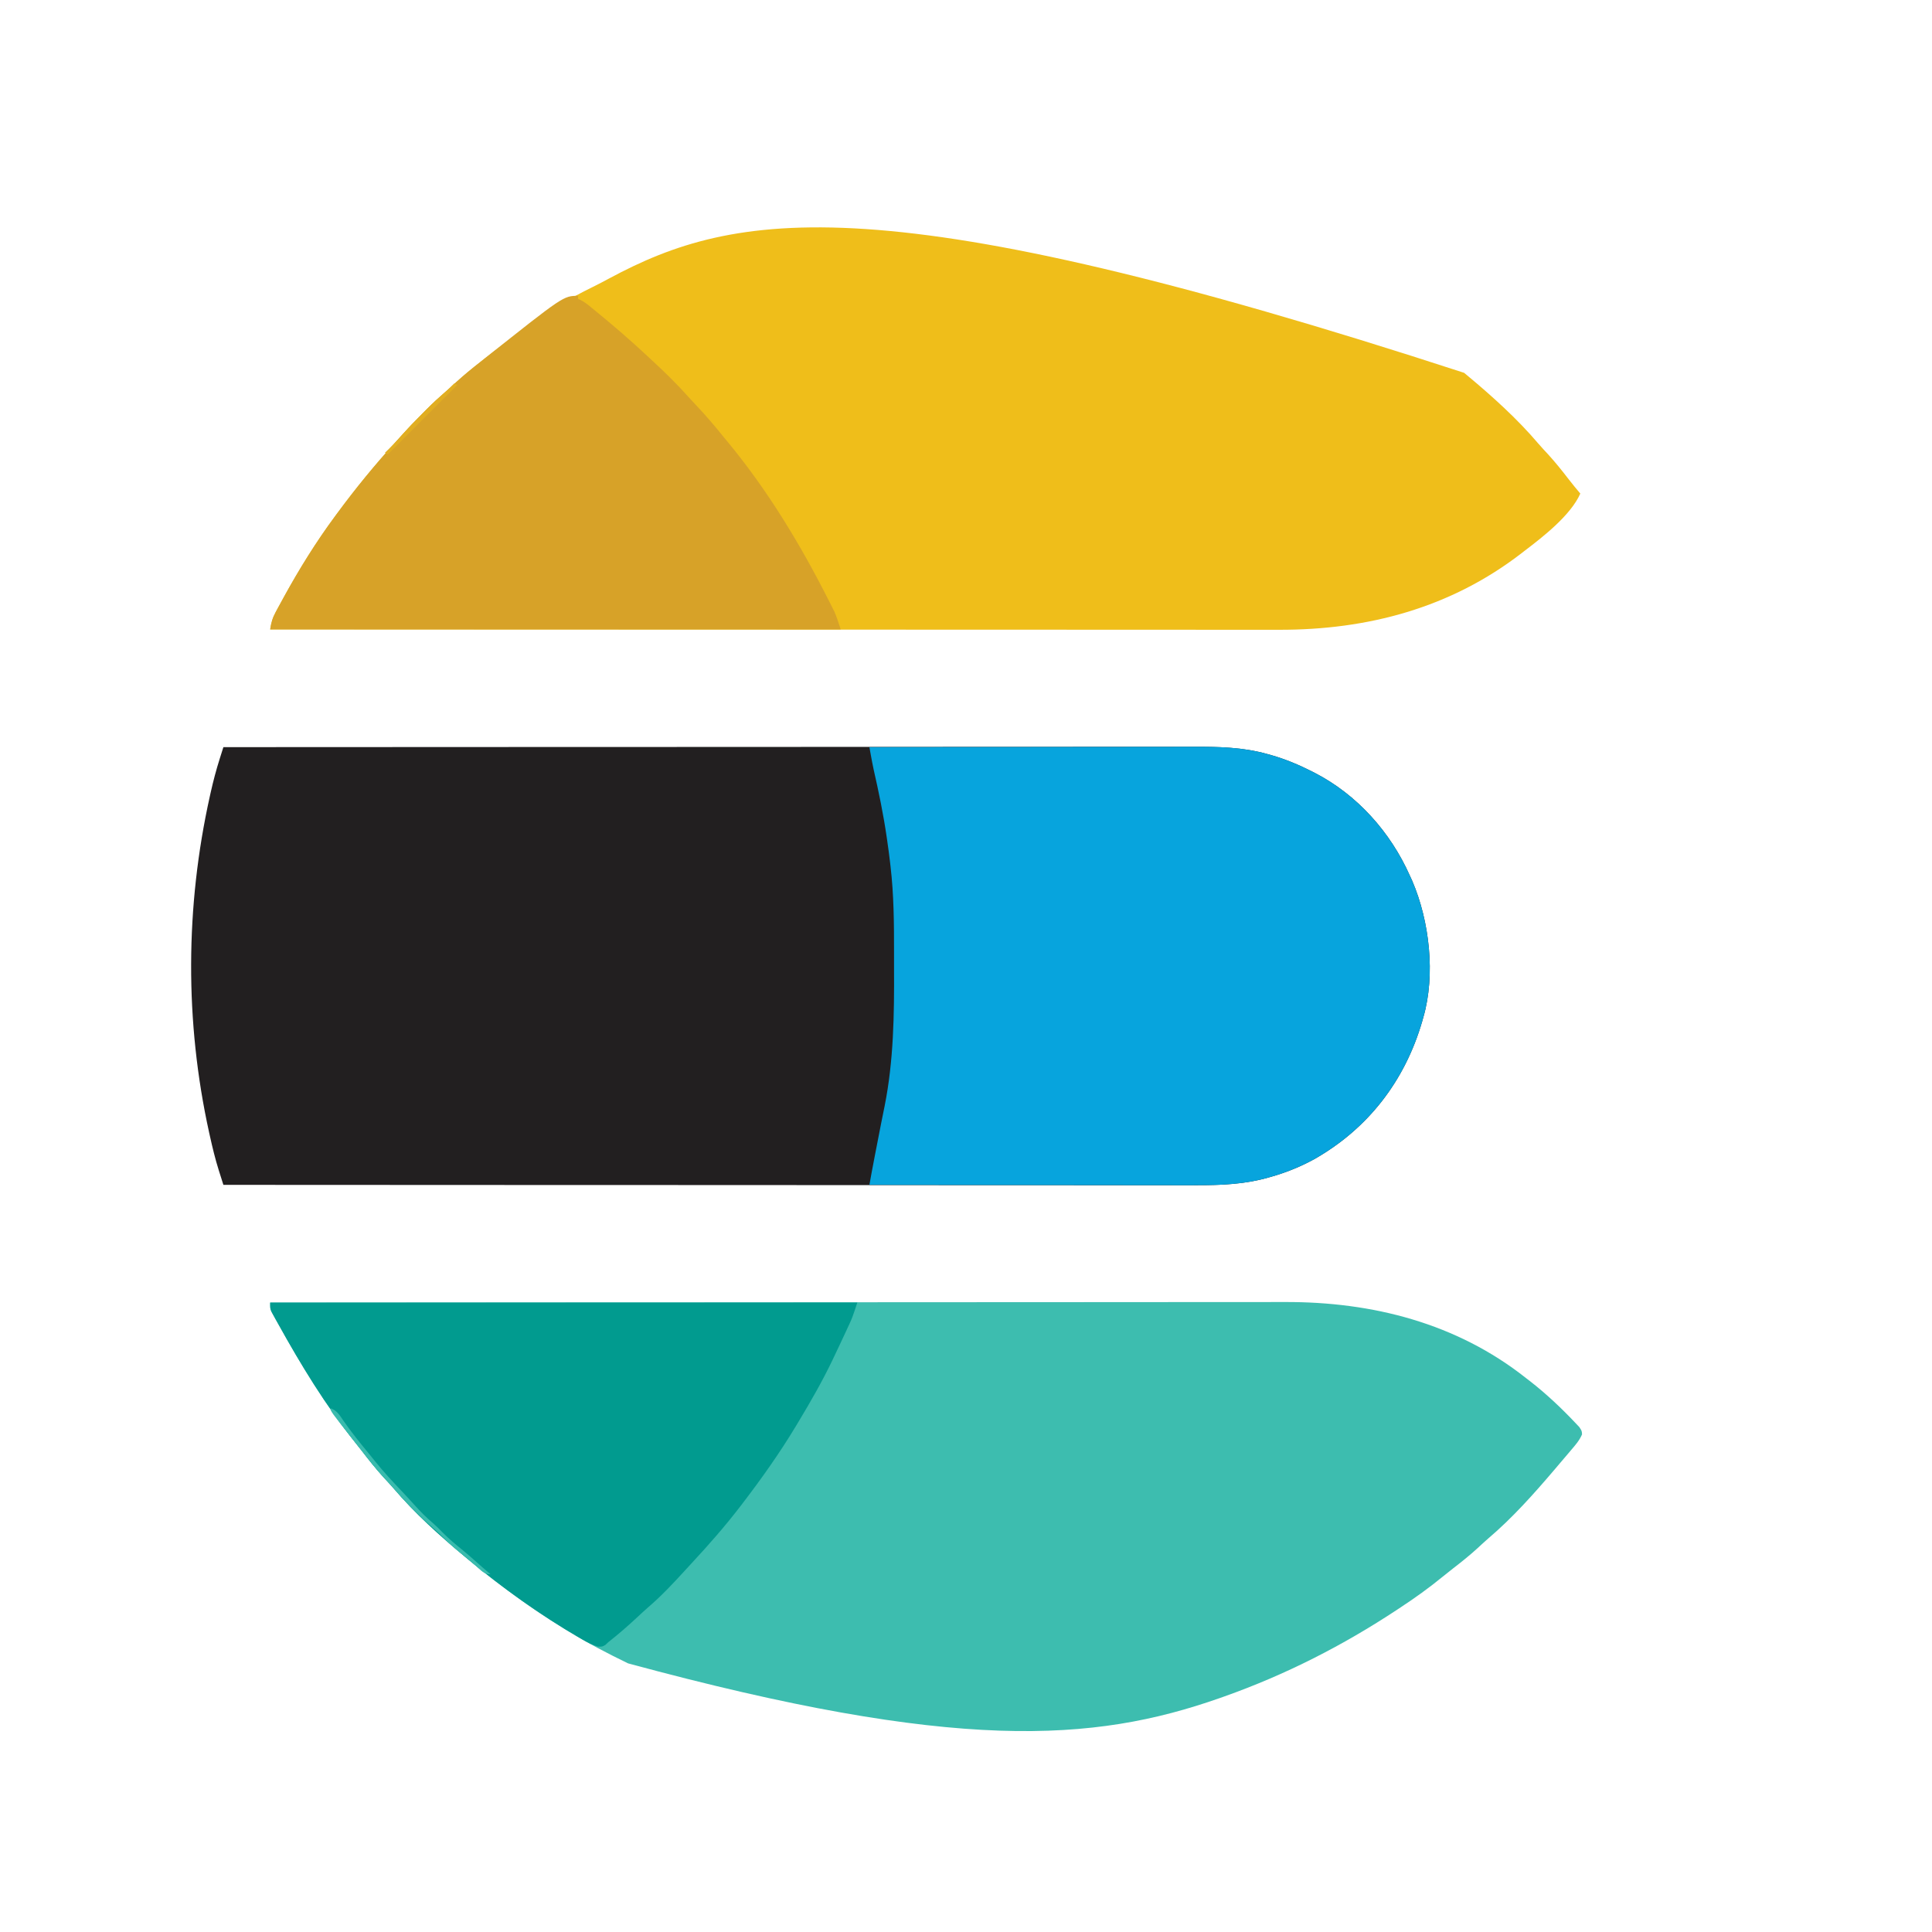 <?xml version="1.0" encoding="UTF-8"?>
<svg version="1.1" xmlns="http://www.w3.org/2000/svg" width="1280" height="1280">
<path d="M0 0 C63.173 -0.034 126.346 -0.066 189.52 -0.085 C190.455 -0.085 191.39 -0.085 192.354 -0.086 C212.681 -0.092 233.007 -0.097 253.334 -0.102 C263.303 -0.105 273.271 -0.107 283.24 -0.11 C284.728 -0.11 284.728 -0.11 286.246 -0.111 C318.388 -0.119 350.529 -0.134 382.671 -0.153 C415.707 -0.171 448.742 -0.184 481.777 -0.188 C486.445 -0.188 491.113 -0.189 495.781 -0.19 C496.7 -0.19 497.618 -0.19 498.565 -0.19 C513.342 -0.193 528.12 -0.202 542.897 -0.214 C557.761 -0.225 572.624 -0.23 587.487 -0.227 C596.313 -0.225 605.139 -0.23 613.965 -0.242 C619.869 -0.249 625.772 -0.249 631.676 -0.244 C635.034 -0.241 638.393 -0.242 641.752 -0.25 C658.84 -0.288 675.309 -0.054 691.875 4.625 C693.262 5.012 693.262 5.012 694.678 5.407 C703.863 8.078 712.474 11.685 721 16 C721.943 16.475 721.943 16.475 722.904 16.96 C751.109 31.477 773.165 56.227 786 85 C786.814 86.781 786.814 86.781 787.645 88.598 C799.093 115.235 803.157 150.825 795 179 C794.621 180.339 794.621 180.339 794.234 181.705 C782.786 221.07 758.372 252.832 722.5 273.115 C712.117 278.775 701.328 282.894 689.875 285.812 C689.113 286.007 688.351 286.202 687.566 286.403 C671.078 290.334 654.81 290.28 637.95 290.241 C635.194 290.24 632.438 290.243 629.682 290.246 C623.707 290.25 617.732 290.247 611.757 290.238 C602.873 290.226 593.988 290.226 585.104 290.227 C570.155 290.23 555.207 290.223 540.259 290.211 C525.464 290.2 510.67 290.192 495.876 290.19 C494.955 290.19 494.034 290.189 493.085 290.189 C488.408 290.189 483.731 290.188 479.054 290.187 C445.953 290.183 412.851 290.17 379.75 290.151 C347.598 290.133 315.446 290.118 283.295 290.11 C282.303 290.11 281.312 290.109 280.29 290.109 C270.332 290.106 260.374 290.104 250.416 290.101 C230.131 290.096 209.847 290.091 189.562 290.085 C188.629 290.084 187.697 290.084 186.736 290.084 C124.491 290.065 62.245 290.034 0 290 C-0.794 287.5 -1.584 284.999 -2.373 282.498 C-2.595 281.801 -2.816 281.105 -3.044 280.387 C-5.403 272.891 -7.24 265.295 -8.938 257.625 C-9.105 256.871 -9.273 256.116 -9.446 255.339 C-25.607 182.009 -25.246 105.636 -8.938 32.375 C-8.778 31.654 -8.618 30.933 -8.454 30.19 C-6.738 22.522 -4.755 14.99 -2.373 7.502 C-2.144 6.775 -1.915 6.048 -1.678 5.299 C-1.121 3.532 -0.561 1.766 0 0 Z " fill="#221F20" transform="translate(148,495)"/>
<path d="M0 0 C66.164 -0.051 132.328 -0.099 198.492 -0.127 C199.473 -0.127 200.453 -0.128 201.463 -0.128 C222.77 -0.137 244.077 -0.146 265.384 -0.153 C275.835 -0.157 286.285 -0.161 296.735 -0.165 C297.774 -0.165 298.814 -0.166 299.886 -0.166 C333.551 -0.179 367.217 -0.201 400.882 -0.229 C435.497 -0.257 470.112 -0.276 504.726 -0.282 C509.622 -0.283 514.519 -0.284 519.415 -0.285 C520.379 -0.285 521.343 -0.285 522.335 -0.285 C537.806 -0.289 553.277 -0.303 568.748 -0.32 C584.326 -0.338 599.904 -0.345 615.482 -0.341 C624.721 -0.338 633.96 -0.344 643.199 -0.362 C649.393 -0.374 655.586 -0.374 661.779 -0.365 C665.294 -0.361 668.809 -0.361 672.324 -0.375 C730.103 -0.56 786.054 13.595 832 50 C832.824 50.632 833.647 51.263 834.496 51.914 C845.359 60.361 855.571 69.981 865 80 C865.772 80.816 866.544 81.632 867.34 82.473 C869 85 869 85 869.141 87.32 C867.393 91.425 864.637 94.506 861.75 97.875 C861.12 98.624 860.489 99.373 859.84 100.144 C857.903 102.438 855.953 104.72 854 107 C852.902 108.295 851.805 109.591 850.707 110.887 C837.179 126.76 822.932 142.768 807 156.277 C804.566 158.374 802.229 160.564 799.875 162.75 C794.729 167.443 789.356 171.752 783.843 176.003 C781.394 177.901 778.972 179.825 776.575 181.79 C767.699 189.056 758.517 195.634 748.938 201.938 C747.86 202.65 747.86 202.65 746.762 203.377 C710.721 227.2 672.759 246.557 632 261 C631.022 261.347 630.044 261.693 629.037 262.05 C545.477 291.373 454.244 297.868 237.143 239.035 C223.772 232.577 210.681 225.741 198 218 C197.189 217.505 196.379 217.011 195.543 216.501 C172.847 202.565 151.473 187.024 131 170 C130.41 169.511 129.82 169.021 129.212 168.517 C112.505 154.599 95.806 139.609 81.723 123 C79.626 120.566 77.436 118.229 75.25 115.875 C69.972 110.086 65.168 103.987 60.387 97.785 C59.033 96.042 57.661 94.316 56.281 92.594 C36.665 68.071 20.389 41.303 5.188 13.875 C4.405 12.48 4.405 12.48 3.606 11.056 C3.131 10.189 2.657 9.323 2.168 8.43 C1.538 7.289 1.538 7.289 0.895 6.125 C0 4 0 4 0 0 Z " fill="#3DBDAF" transform="translate(179,863)"/>
<path d="M0 0 C0.59 0.489 1.18 0.979 1.788 1.483 C18.495 15.401 35.194 30.391 49.277 47 C51.374 49.434 53.564 51.771 55.75 54.125 C60.612 59.447 65.056 65.033 69.457 70.738 C71.894 73.893 74.431 76.952 77 80 C70.562 94.476 52.314 108.633 40 118 C39.47 118.411 38.941 118.823 38.395 119.247 C-8.757 155.777 -63.889 170.397 -122.728 170.245 C-126.299 170.238 -129.871 170.242 -133.442 170.246 C-139.681 170.25 -145.921 170.247 -152.16 170.238 C-161.438 170.226 -170.715 170.226 -179.992 170.227 C-195.604 170.23 -211.215 170.223 -226.826 170.211 C-242.272 170.2 -257.718 170.192 -273.164 170.19 C-274.126 170.19 -275.088 170.189 -276.08 170.189 C-280.966 170.189 -285.853 170.188 -290.74 170.187 C-325.308 170.183 -359.876 170.17 -394.445 170.151 C-428.017 170.132 -461.59 170.118 -495.163 170.11 C-496.198 170.11 -497.234 170.109 -498.301 170.109 C-508.703 170.106 -519.105 170.104 -529.507 170.101 C-550.694 170.096 -571.882 170.091 -593.069 170.085 C-594.043 170.084 -595.018 170.084 -596.021 170.084 C-661.014 170.065 -726.007 170.034 -791 170 C-790.35 165.7 -789.466 162.482 -787.402 158.641 C-786.856 157.62 -786.31 156.6 -785.748 155.549 C-785.15 154.46 -784.553 153.372 -783.938 152.25 C-783.007 150.541 -783.007 150.541 -782.057 148.797 C-771.837 130.165 -760.646 112.087 -748 95 C-747.49 94.307 -746.979 93.614 -746.453 92.9 C-734.417 76.593 -721.663 60.971 -708 46 C-707.194 45.102 -706.389 44.203 -705.559 43.277 C-700.126 37.261 -694.534 31.43 -688.812 25.688 C-688.16 25.03 -687.507 24.372 -686.834 23.695 C-682.963 19.836 -678.979 16.168 -674.842 12.596 C-672.388 10.47 -670.009 8.267 -667.625 6.062 C-662.584 1.471 -657.372 -2.805 -652 -7 C-650.929 -7.851 -649.859 -8.702 -648.789 -9.555 C-633.729 -21.526 -618.12 -32.498 -602 -43 C-601.358 -43.419 -600.715 -43.839 -600.053 -44.271 C-592.707 -49.033 -585.125 -53.044 -577.273 -56.879 C-573.579 -58.692 -569.952 -60.613 -566.328 -62.563 C-482.598 -107.497 -385.384 -125.624 0 0 Z " fill="#EFBE1A" transform="translate(970,247)"/>
<path d="M0 0 C29.92 -0.046 59.84 -0.081 89.76 -0.102 C93.3 -0.105 96.839 -0.107 100.378 -0.11 C101.083 -0.11 101.788 -0.111 102.514 -0.111 C113.893 -0.12 125.273 -0.136 136.653 -0.154 C148.347 -0.173 160.04 -0.184 171.734 -0.188 C178.295 -0.191 184.856 -0.197 191.417 -0.211 C197.602 -0.225 203.788 -0.229 209.973 -0.226 C212.234 -0.227 214.494 -0.231 216.755 -0.238 C232.818 -0.291 248.306 0.228 263.875 4.625 C264.8 4.883 265.725 5.141 266.678 5.407 C275.863 8.078 284.474 11.685 293 16 C293.943 16.475 293.943 16.475 294.904 16.96 C323.109 31.477 345.165 56.227 358 85 C358.543 86.187 359.085 87.374 359.645 88.598 C371.093 115.235 375.157 150.825 367 179 C366.621 180.339 366.621 180.339 366.234 181.705 C354.786 221.07 330.372 252.832 294.5 273.115 C284.117 278.775 273.328 282.894 261.875 285.812 C261.113 286.007 260.351 286.202 259.566 286.403 C244.245 290.055 229.205 290.28 213.541 290.227 C211.204 290.226 208.867 290.227 206.53 290.228 C200.227 290.229 193.925 290.217 187.622 290.203 C181.69 290.192 175.758 290.19 169.826 290.187 C158.087 290.183 146.349 290.17 134.611 290.151 C123.219 290.132 111.826 290.118 100.433 290.11 C99.377 290.109 99.377 290.109 98.3 290.108 C94.768 290.106 91.236 290.103 87.704 290.101 C58.469 290.08 29.235 290.045 0 290 C0.316 288.258 0.632 286.516 0.948 284.775 C1.124 283.805 1.299 282.835 1.481 281.835 C2.18 278.019 2.913 274.21 3.656 270.402 C3.804 269.643 3.952 268.883 4.104 268.1 C4.413 266.513 4.722 264.926 5.032 263.339 C5.5 260.939 5.967 258.539 6.434 256.139 C6.737 254.581 7.04 253.023 7.344 251.465 C7.491 250.708 7.638 249.952 7.789 249.172 C8.532 245.36 9.299 241.555 10.094 237.754 C16.084 207.732 16.476 177.135 16.323 146.657 C16.309 143.013 16.314 139.369 16.319 135.724 C16.339 116.738 16.206 97.884 14 79 C13.913 78.232 13.827 77.463 13.737 76.672 C13.177 71.789 12.522 66.925 11.812 62.062 C11.71 61.343 11.607 60.624 11.501 59.883 C9.311 44.675 6.201 29.699 2.79 14.723 C2.122 11.576 1.522 8.432 0.951 5.267 C0.772 4.28 0.594 3.293 0.41 2.275 C0.275 1.525 0.139 0.774 0 0 Z " fill="#07A4DD" transform="translate(576,495)"/>
<path d="M0 0 C128.37 0 256.74 0 389 0 C385.621 10.136 385.621 10.136 383.434 14.863 C382.954 15.904 382.474 16.945 381.979 18.018 C381.47 19.105 380.962 20.192 380.438 21.312 C379.636 23.032 379.636 23.032 378.818 24.787 C377.221 28.196 375.614 31.599 374 35 C373.567 35.913 373.135 36.827 372.689 37.768 C365.912 51.971 358.107 65.519 350 79 C349.438 79.936 348.877 80.872 348.298 81.836 C337.557 99.664 325.638 116.476 313 133 C312.543 133.599 312.085 134.198 311.614 134.815 C301.545 147.958 290.651 160.359 279.395 172.492 C277.923 174.083 276.461 175.681 275 177.281 C267.109 185.908 259.148 194.425 250.25 202.031 C247.91 204.078 245.638 206.185 243.366 208.307 C237.113 214.146 230.729 219.709 224 225 C223.362 225.597 222.724 226.194 222.066 226.809 C220 228 220 228 217.199 227.926 C213.412 226.83 210.192 225.168 206.812 223.188 C206.125 222.792 205.438 222.397 204.73 221.99 C178.623 206.813 154.204 189.294 131 170 C130.41 169.511 129.82 169.021 129.212 168.517 C112.505 154.599 95.806 139.609 81.723 123 C79.626 120.566 77.436 118.229 75.25 115.875 C69.972 110.086 65.168 103.987 60.387 97.785 C59.033 96.042 57.661 94.316 56.281 92.594 C36.665 68.071 20.389 41.303 5.188 13.875 C4.405 12.48 4.405 12.48 3.606 11.056 C3.131 10.189 2.657 9.323 2.168 8.43 C1.538 7.289 1.538 7.289 0.895 6.125 C0 4 0 4 0 0 Z " fill="#019B8F" transform="translate(179,863)"/>
<path d="M0 0 C0 0.66 0 1.32 0 2 C0.59 2.276 1.18 2.552 1.788 2.836 C3.89 3.942 5.563 5.118 7.398 6.617 C8.036 7.136 8.673 7.654 9.329 8.188 C10.342 9.023 10.342 9.023 11.375 9.875 C12.434 10.743 12.434 10.743 13.515 11.628 C24.028 20.275 34.334 29.123 44.291 38.409 C45.524 39.557 46.76 40.702 47.998 41.845 C56.569 49.762 64.866 57.737 72.618 66.465 C74.686 68.762 76.81 71.006 78.929 73.257 C84.911 79.625 90.54 86.176 96 93 C96.993 94.203 97.988 95.405 98.984 96.605 C125.626 128.801 147.231 164.591 166.062 201.812 C166.742 203.145 166.742 203.145 167.436 204.505 C167.86 205.356 168.285 206.206 168.723 207.082 C169.091 207.817 169.46 208.551 169.84 209.308 C171.477 213.107 172.692 217.076 174 221 C49.26 221 -75.48 221 -204 221 C-203.182 216.091 -202.628 213.782 -200.402 209.641 C-199.856 208.62 -199.31 207.6 -198.748 206.549 C-198.15 205.46 -197.553 204.372 -196.938 203.25 C-196.317 202.111 -195.696 200.971 -195.057 199.797 C-184.837 181.165 -173.646 163.087 -161 146 C-160.49 145.307 -159.979 144.614 -159.453 143.9 C-147.417 127.593 -134.663 111.971 -121 97 C-120.194 96.102 -119.389 95.203 -118.559 94.277 C-113.126 88.261 -107.534 82.43 -101.812 76.688 C-100.833 75.701 -100.833 75.701 -99.834 74.695 C-95.963 70.836 -91.979 67.168 -87.842 63.596 C-85.388 61.47 -83.009 59.267 -80.625 57.062 C-75.584 52.471 -70.372 48.195 -65 44 C-63.929 43.149 -62.859 42.298 -61.789 41.445 C-9.652 0 -9.652 0 0 0 Z " fill="#D7A228" transform="translate(383,196)"/>
<path d="M0 0 C4.216 1.51 6.054 4.554 8.438 8.125 C13.746 15.816 19.572 23.008 25.525 30.205 C26.799 31.755 28.052 33.323 29.301 34.895 C34.93 41.966 41.063 48.502 47.277 55.055 C50.081 58.013 52.836 61.01 55.563 64.038 C59.519 68.426 63.523 72.508 68.051 76.301 C70.257 78.224 72.273 80.277 74.312 82.375 C78.399 86.518 82.759 90.167 87.297 93.805 C90.596 96.484 93.758 99.296 96.918 102.137 C99.903 104.808 102.949 107.404 106 110 C101.825 110 99.975 107.701 97 105.062 C95.83 104.046 94.66 103.03 93.488 102.016 C92.903 101.506 92.317 100.996 91.713 100.471 C89.252 98.358 86.72 96.338 84.188 94.312 C80.259 91.118 76.629 87.789 73.145 84.117 C71.241 82.238 69.29 80.5 67.266 78.754 C62.976 75.028 58.942 71.09 54.938 67.062 C54.269 66.398 53.601 65.733 52.912 65.049 C48.971 61.1 45.219 57.04 41.574 52.815 C39.522 50.449 37.386 48.166 35.25 45.875 C29.979 40.094 25.18 34.004 20.404 27.812 C18.994 25.993 17.57 24.186 16.141 22.383 C0 2.021 0 2.021 0 0 Z " fill="#39BBAD" transform="translate(219,933)"/>
<path d="M0 0 C0.66 0.33 1.32 0.66 2 1 C-13.18 16.18 -28.36 31.36 -44 47 C-44.66 46.67 -45.32 46.34 -46 46 C-45.432 45.443 -44.863 44.886 -44.277 44.312 C-43.505 43.549 -42.733 42.786 -41.938 42 C-41.183 41.258 -40.429 40.515 -39.652 39.75 C-37.605 37.627 -35.672 35.486 -33.75 33.254 C-29.72 28.611 -25.419 24.272 -21.062 19.938 C-20.303 19.174 -19.543 18.41 -18.76 17.623 C-14.53 13.4 -10.216 9.342 -5.676 5.455 C-3.687 3.728 -1.824 1.9 0 0 Z " fill="#E1AE22" transform="translate(301,254)"/>
</svg>
